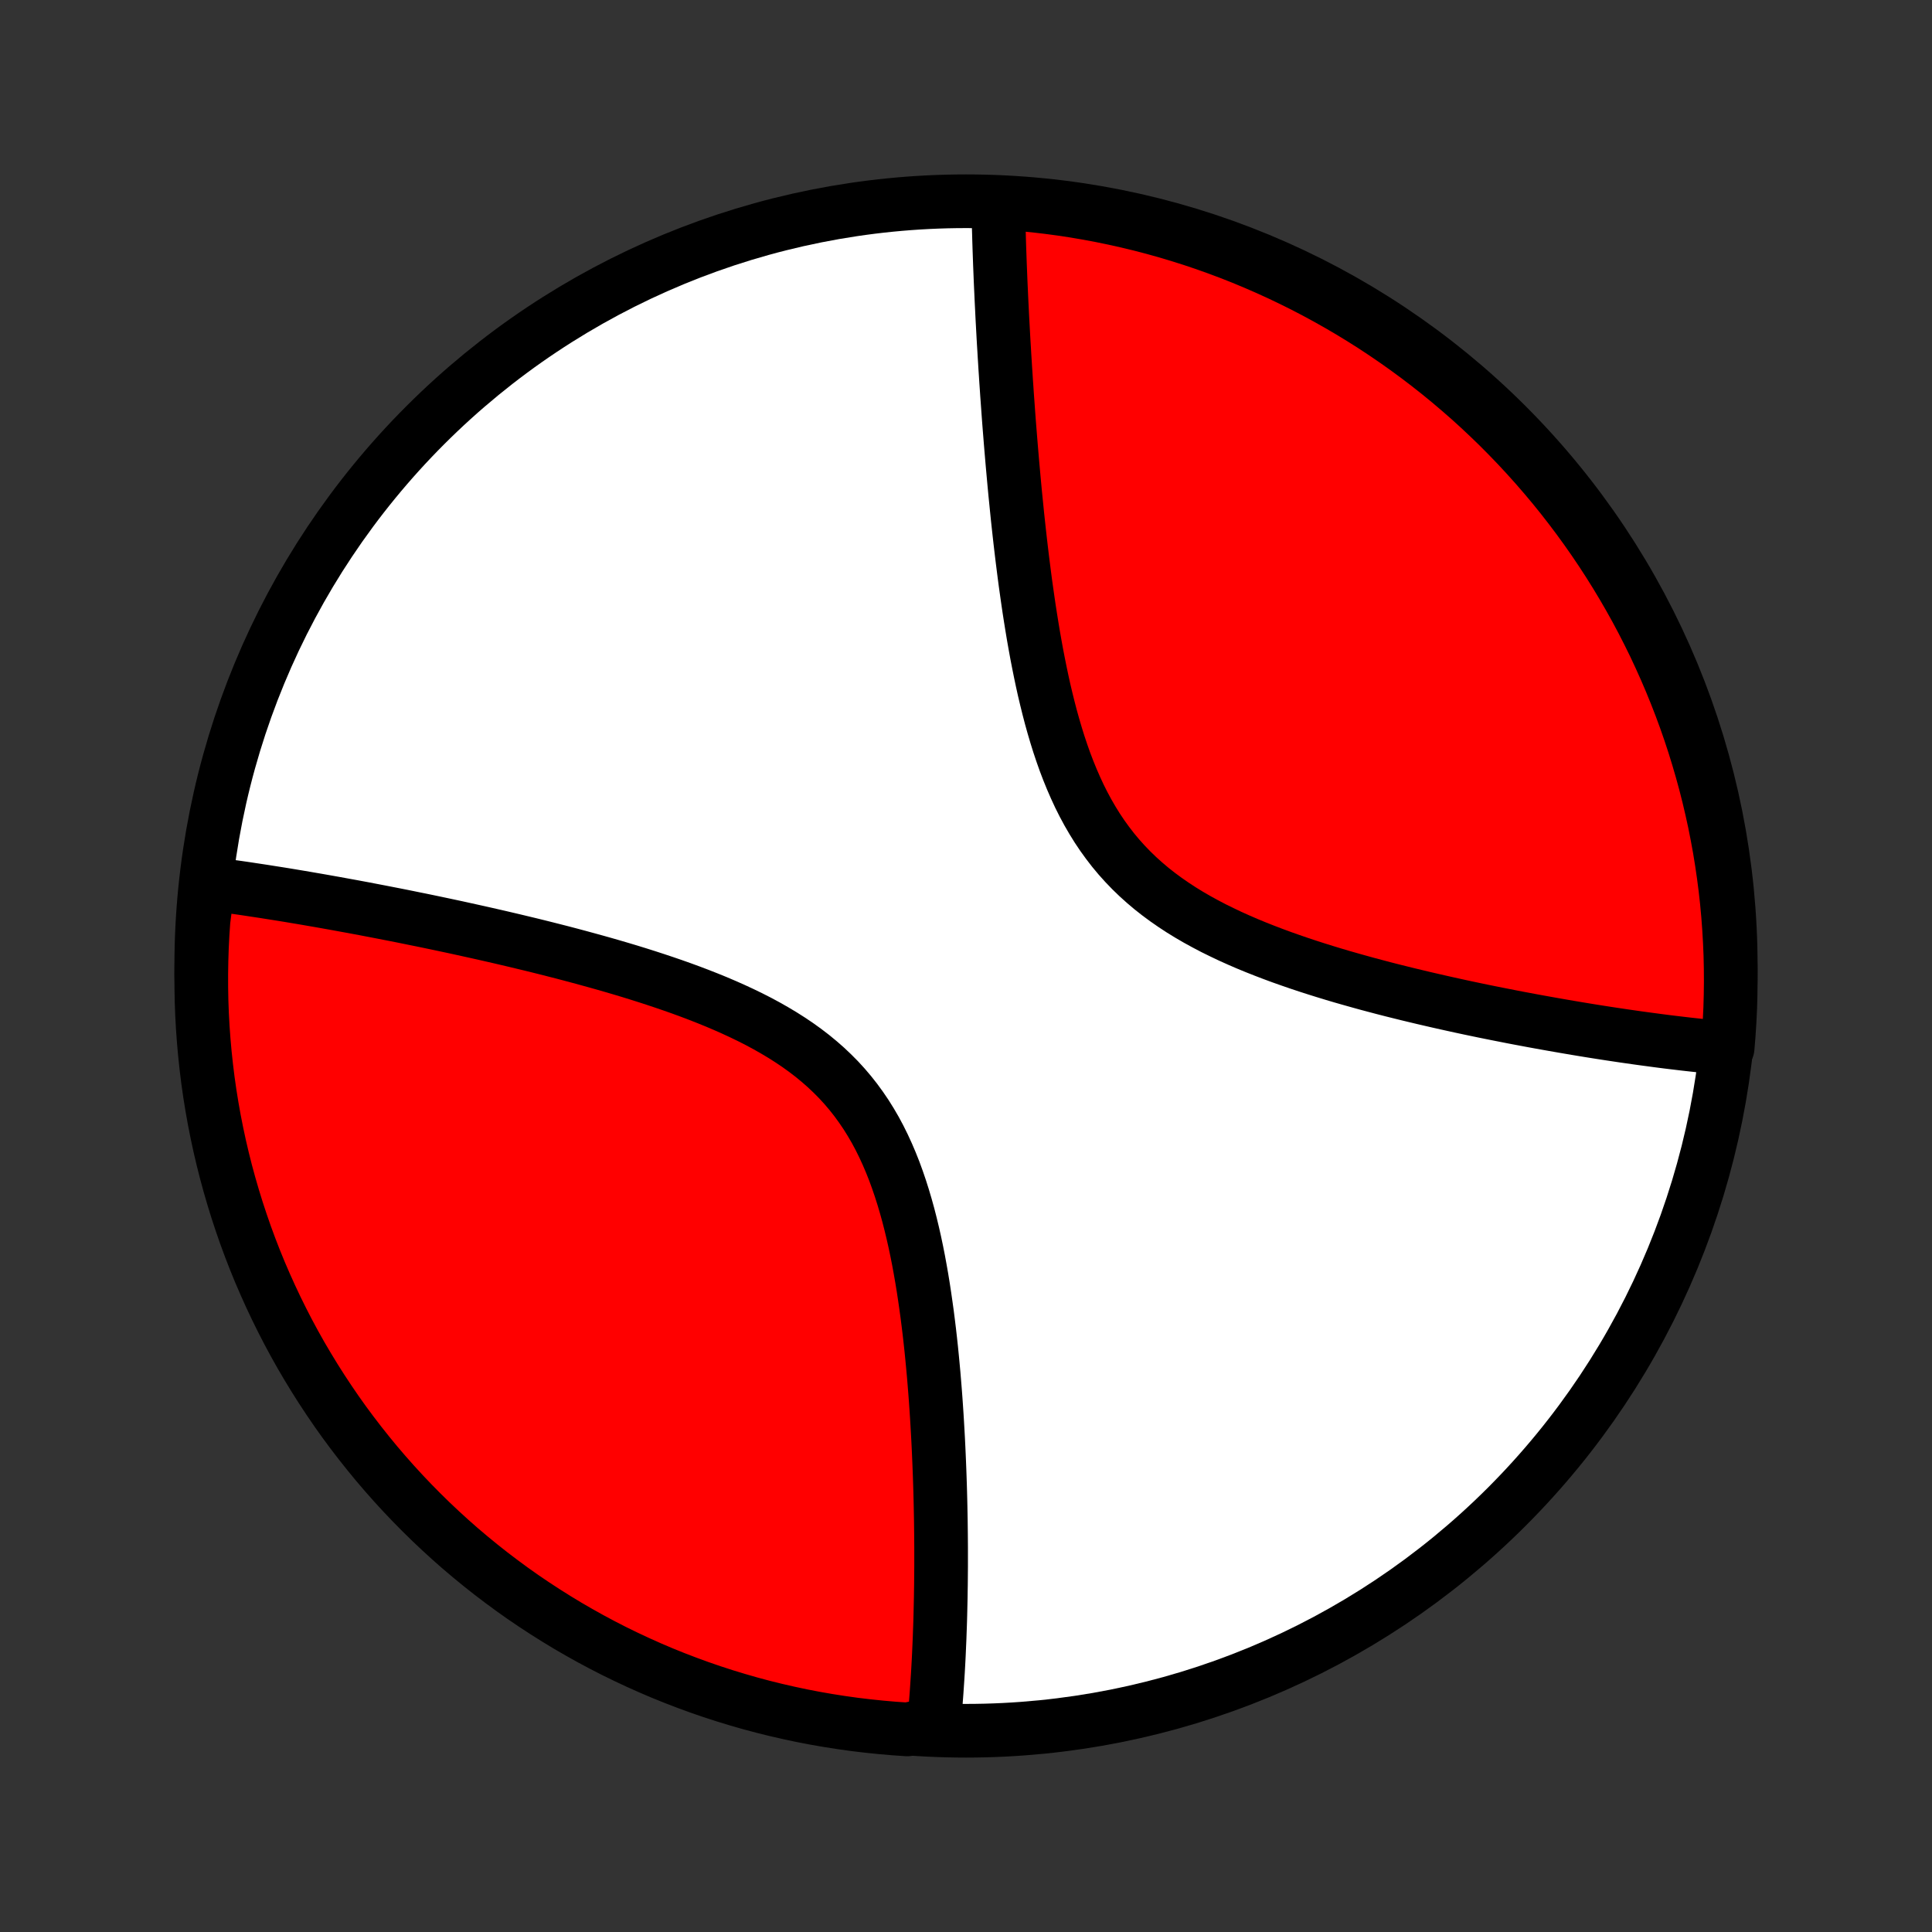 <?xml version="1.0" encoding="utf-8" standalone="no"?>
<!DOCTYPE svg PUBLIC "-//W3C//DTD SVG 1.1//EN"
  "http://www.w3.org/Graphics/SVG/1.1/DTD/svg11.dtd">
<!-- Created with matplotlib (http://matplotlib.org/) -->
<svg height="72pt" version="1.1" viewBox="0 0 72 72" width="72pt" xmlns="http://www.w3.org/2000/svg" xmlns:xlink="http://www.w3.org/1999/xlink">
 <rect x="0" y="0" width="72" height="72" fill="#333333" stroke="none"/>
 <defs>
  <style type="text/css">
*{stroke-linecap:butt;stroke-linejoin:round;}
  </style>
 </defs>
 <g id="figure_1">
  <g id="patch_1">
   <path d="
M0 72
L72 72
L72 0
L0 0
z
" style="fill:none;"/>
  </g>
  <g id="axes_1">
   <g id="PatchCollection_1">
    <defs>
     <path d="
M36 -7.5
C43.558 -7.5 50.808 -10.503 56.153 -15.848
C61.497 -21.192 64.5 -28.442 64.5 -36
C64.5 -43.558 61.497 -50.808 56.153 -56.153
C50.808 -61.497 43.558 -64.5 36 -64.5
C28.442 -64.5 21.192 -61.497 15.848 -56.153
C10.503 -50.808 7.5 -43.558 7.5 -36
C7.5 -28.442 10.503 -21.192 15.848 -15.848
C21.192 -10.503 28.442 -7.5 36 -7.5
z
" id="C0_0_a811fe30f3"/>
     <path d="
M7.758 -39.05
L8.121 -39.026
L8.304 -39.001
L8.489 -38.976
L8.674 -38.95
L8.861 -38.924
L9.049 -38.897
L9.238 -38.869
L9.428 -38.84
L9.62 -38.811
L9.813 -38.782
L10.008 -38.751
L10.204 -38.72
L10.402 -38.689
L10.601 -38.657
L10.802 -38.624
L11.004 -38.59
L11.208 -38.556
L11.414 -38.521
L11.621 -38.485
L11.831 -38.449
L12.042 -38.412
L12.255 -38.374
L12.47 -38.336
L12.688 -38.296
L12.907 -38.256
L13.128 -38.216
L13.352 -38.174
L13.578 -38.132
L13.806 -38.088
L14.036 -38.044
L14.269 -37.999
L14.504 -37.953
L14.741 -37.907
L14.982 -37.859
L15.224 -37.81
L15.469 -37.76
L15.717 -37.71
L15.968 -37.658
L16.221 -37.605
L16.477 -37.551
L16.736 -37.496
L16.998 -37.44
L17.262 -37.382
L17.529 -37.323
L17.8 -37.263
L18.073 -37.202
L18.349 -37.139
L18.628 -37.075
L18.91 -37.009
L19.195 -36.942
L19.482 -36.873
L19.773 -36.803
L20.066 -36.731
L20.362 -36.657
L20.661 -36.581
L20.963 -36.504
L21.267 -36.424
L21.574 -36.342
L21.883 -36.258
L22.195 -36.172
L22.509 -36.084
L22.825 -35.993
L23.142 -35.9
L23.462 -35.804
L23.783 -35.705
L24.105 -35.603
L24.428 -35.498
L24.752 -35.39
L25.076 -35.279
L25.401 -35.164
L25.726 -35.045
L26.05 -34.922
L26.373 -34.795
L26.695 -34.664
L27.014 -34.528
L27.332 -34.387
L27.647 -34.241
L27.959 -34.09
L28.267 -33.933
L28.57 -33.77
L28.869 -33.6
L29.162 -33.425
L29.45 -33.242
L29.731 -33.053
L30.005 -32.856
L30.271 -32.652
L30.529 -32.44
L30.78 -32.22
L31.021 -31.992
L31.254 -31.757
L31.477 -31.513
L31.691 -31.261
L31.895 -31.002
L32.09 -30.734
L32.276 -30.46
L32.452 -30.178
L32.62 -29.889
L32.778 -29.594
L32.927 -29.293
L33.068 -28.986
L33.201 -28.674
L33.327 -28.357
L33.444 -28.036
L33.555 -27.711
L33.659 -27.384
L33.757 -27.053
L33.849 -26.721
L33.935 -26.386
L34.016 -26.05
L34.092 -25.714
L34.163 -25.377
L34.23 -25.039
L34.292 -24.702
L34.351 -24.365
L34.406 -24.029
L34.457 -23.695
L34.505 -23.361
L34.551 -23.03
L34.593 -22.7
L34.633 -22.372
L34.67 -22.046
L34.705 -21.723
L34.737 -21.402
L34.767 -21.084
L34.796 -20.768
L34.822 -20.455
L34.847 -20.145
L34.87 -19.838
L34.891 -19.535
L34.911 -19.234
L34.929 -18.936
L34.946 -18.641
L34.962 -18.35
L34.976 -18.061
L34.989 -17.776
L35.001 -17.494
L35.012 -17.215
L35.022 -16.939
L35.031 -16.667
L35.039 -16.397
L35.046 -16.131
L35.052 -15.867
L35.057 -15.607
L35.062 -15.349
L35.065 -15.094
L35.068 -14.843
L35.07 -14.594
L35.072 -14.348
L35.072 -14.104
L35.072 -13.864
L35.072 -13.626
L35.07 -13.39
L35.068 -13.157
L35.066 -12.927
L35.062 -12.699
L35.059 -12.473
L35.054 -12.25
L35.049 -12.03
L35.044 -11.811
L35.038 -11.594
L35.031 -11.38
L35.023 -11.168
L35.016 -10.958
L35.007 -10.75
L34.998 -10.543
L34.989 -10.339
L34.979 -10.137
L34.968 -9.936
L34.957 -9.737
L34.945 -9.54
L34.932 -9.344
L34.919 -9.15
L34.906 -8.958
L34.892 -8.767
L34.877 -8.578
L34.862 -8.39
L34.846 -8.204
L34.829 -8.019
L34.812 -7.835
L34.31 -7.653
L33.813 -7.55
L33.318 -7.584
L32.823 -7.627
L32.329 -7.678
L31.837 -7.737
L31.345 -7.806
L30.855 -7.883
L30.367 -7.968
L29.88 -8.062
L29.395 -8.165
L28.912 -8.276
L28.431 -8.395
L27.953 -8.523
L27.477 -8.66
L27.004 -8.804
L26.533 -8.957
L26.066 -9.118
L25.601 -9.288
L25.139 -9.465
L24.681 -9.65
L24.226 -9.844
L23.775 -10.046
L23.328 -10.255
L22.884 -10.472
L22.445 -10.697
L22.009 -10.93
L21.578 -11.171
L21.151 -11.418
L20.729 -11.674
L20.311 -11.937
L19.898 -12.207
L19.49 -12.484
L19.087 -12.769
L18.69 -13.061
L18.297 -13.359
L17.91 -13.665
L17.529 -13.977
L17.152 -14.296
L16.782 -14.622
L16.418 -14.954
L16.059 -15.293
L15.707 -15.638
L15.361 -15.989
L15.021 -16.346
L14.688 -16.709
L14.361 -17.078
L14.04 -17.453
L13.727 -17.834
L13.42 -18.22
L13.12 -18.611
L12.826 -19.008
L12.54 -19.41
L12.262 -19.817
L11.99 -20.229
L11.726 -20.645
L11.469 -21.067
L11.219 -21.492
L10.977 -21.923
L10.743 -22.357
L10.517 -22.796
L10.298 -23.239
L10.087 -23.686
L9.884 -24.136
L9.688 -24.59
L9.501 -25.048
L9.322 -25.509
L9.151 -25.973
L8.989 -26.44
L8.834 -26.91
L8.688 -27.383
L8.55 -27.858
L8.42 -28.336
L8.299 -28.816
L8.186 -29.299
L8.082 -29.783
L7.986 -30.269
L7.899 -30.758
L7.82 -31.247
L7.75 -31.738
L7.689 -32.231
L7.636 -32.724
L7.592 -33.219
L7.556 -33.715
L7.529 -34.211
L7.511 -34.707
L7.502 -35.204
L7.501 -35.702
L7.509 -36.199
L7.525 -36.697
L7.55 -37.194
L7.584 -37.69
z
" id="C0_1_5b0542da8c"/>
     <path d="
M37.202 -64.421
L37.205 -64.238
L37.208 -64.054
L37.212 -63.869
L37.217 -63.683
L37.221 -63.495
L37.227 -63.307
L37.232 -63.117
L37.238 -62.925
L37.244 -62.732
L37.251 -62.538
L37.258 -62.342
L37.265 -62.144
L37.273 -61.945
L37.281 -61.745
L37.289 -61.542
L37.298 -61.338
L37.308 -61.132
L37.317 -60.925
L37.327 -60.715
L37.338 -60.504
L37.348 -60.29
L37.359 -60.075
L37.371 -59.857
L37.383 -59.638
L37.395 -59.416
L37.408 -59.192
L37.422 -58.966
L37.435 -58.737
L37.45 -58.506
L37.464 -58.273
L37.48 -58.037
L37.495 -57.798
L37.512 -57.557
L37.528 -57.314
L37.546 -57.068
L37.564 -56.819
L37.582 -56.567
L37.601 -56.312
L37.621 -56.055
L37.642 -55.794
L37.663 -55.531
L37.685 -55.265
L37.708 -54.996
L37.731 -54.723
L37.756 -54.448
L37.781 -54.169
L37.807 -53.888
L37.834 -53.603
L37.863 -53.315
L37.892 -53.025
L37.922 -52.73
L37.954 -52.433
L37.987 -52.133
L38.021 -51.83
L38.057 -51.523
L38.094 -51.214
L38.133 -50.902
L38.173 -50.587
L38.215 -50.269
L38.26 -49.949
L38.306 -49.626
L38.354 -49.3
L38.405 -48.972
L38.458 -48.643
L38.513 -48.311
L38.572 -47.977
L38.633 -47.642
L38.698 -47.306
L38.766 -46.968
L38.837 -46.63
L38.912 -46.291
L38.992 -45.953
L39.076 -45.614
L39.164 -45.276
L39.258 -44.939
L39.357 -44.603
L39.461 -44.27
L39.572 -43.938
L39.688 -43.61
L39.812 -43.285
L39.943 -42.963
L40.081 -42.646
L40.226 -42.333
L40.38 -42.026
L40.542 -41.725
L40.713 -41.43
L40.892 -41.141
L41.081 -40.859
L41.279 -40.585
L41.485 -40.318
L41.701 -40.059
L41.926 -39.809
L42.16 -39.566
L42.403 -39.331
L42.654 -39.105
L42.913 -38.886
L43.18 -38.676
L43.454 -38.474
L43.735 -38.279
L44.022 -38.091
L44.315 -37.911
L44.613 -37.738
L44.916 -37.572
L45.223 -37.411
L45.534 -37.258
L45.847 -37.109
L46.163 -36.967
L46.482 -36.829
L46.802 -36.697
L47.123 -36.57
L47.445 -36.447
L47.767 -36.328
L48.09 -36.214
L48.412 -36.103
L48.734 -35.996
L49.054 -35.893
L49.374 -35.793
L49.692 -35.696
L50.009 -35.602
L50.324 -35.512
L50.637 -35.424
L50.947 -35.338
L51.256 -35.256
L51.562 -35.175
L51.866 -35.097
L52.167 -35.022
L52.465 -34.948
L52.761 -34.877
L53.054 -34.807
L53.344 -34.74
L53.631 -34.674
L53.915 -34.61
L54.196 -34.548
L54.474 -34.487
L54.75 -34.428
L55.022 -34.371
L55.291 -34.315
L55.558 -34.261
L55.822 -34.208
L56.082 -34.157
L56.34 -34.106
L56.595 -34.057
L56.847 -34.01
L57.097 -33.963
L57.343 -33.918
L57.587 -33.874
L57.828 -33.831
L58.067 -33.789
L58.303 -33.748
L58.537 -33.708
L58.768 -33.669
L58.997 -33.631
L59.223 -33.594
L59.447 -33.558
L59.669 -33.523
L59.888 -33.489
L60.105 -33.456
L60.32 -33.424
L60.533 -33.392
L60.744 -33.362
L60.953 -33.332
L61.16 -33.303
L61.366 -33.275
L61.569 -33.248
L61.77 -33.221
L61.97 -33.195
L62.168 -33.17
L62.365 -33.146
L62.559 -33.123
L62.753 -33.1
L62.944 -33.078
L63.135 -33.057
L63.323 -33.037
L63.511 -33.017
L63.697 -32.998
L63.881 -32.98
L64.065 -32.963
L64.384 -32.946
L64.424 -33.432
L64.456 -33.927
L64.48 -34.424
L64.494 -34.921
L64.5 -35.418
L64.497 -35.915
L64.486 -36.413
L64.465 -36.91
L64.436 -37.407
L64.399 -37.904
L64.353 -38.4
L64.298 -38.895
L64.234 -39.389
L64.162 -39.883
L64.082 -40.375
L63.992 -40.865
L63.895 -41.355
L63.788 -41.843
L63.674 -42.328
L63.551 -42.812
L63.419 -43.294
L63.279 -43.774
L63.131 -44.252
L62.975 -44.726
L62.81 -45.199
L62.637 -45.668
L62.456 -46.134
L62.267 -46.598
L62.07 -47.058
L61.865 -47.514
L61.653 -47.968
L61.432 -48.417
L61.204 -48.863
L60.968 -49.305
L60.724 -49.743
L60.473 -50.176
L60.214 -50.606
L59.948 -51.031
L59.675 -51.451
L59.394 -51.867
L59.107 -52.277
L58.812 -52.683
L58.51 -53.084
L58.202 -53.48
L57.887 -53.87
L57.565 -54.254
L57.236 -54.634
L56.901 -55.007
L56.56 -55.375
L56.212 -55.737
L55.859 -56.093
L55.499 -56.442
L55.133 -56.786
L54.762 -57.123
L54.384 -57.453
L54.001 -57.778
L53.613 -58.095
L53.219 -58.406
L52.82 -58.71
L52.416 -59.007
L52.007 -59.297
L51.593 -59.58
L51.175 -59.856
L50.751 -60.124
L50.323 -60.386
L49.891 -60.639
L49.455 -60.885
L49.014 -61.124
L48.57 -61.355
L48.121 -61.578
L47.669 -61.794
L47.214 -62.001
L46.755 -62.201
L46.293 -62.393
L45.827 -62.577
L45.359 -62.752
L44.888 -62.92
L44.414 -63.079
L43.937 -63.23
L43.458 -63.373
L42.977 -63.507
L42.494 -63.633
L42.008 -63.75
L41.521 -63.859
L41.032 -63.96
L40.542 -64.052
L40.05 -64.136
L39.557 -64.211
L39.063 -64.277
L38.568 -64.335
L38.073 -64.384
z
" id="C0_2_02399c32f6"/>
    </defs>
    <g clip-path="url(#p1bffca34e9)">
     <use style="fill:#ffffff;stroke:#000000;stroke-width:2.0;" x="0.0" xlink:href="#C0_0_a811fe30f3" y="72.0"/>
    </g>
    <g clip-path="url(#p1bffca34e9)">
     <use style="fill:#ff0000;stroke:#000000;stroke-width:2.0;" x="0.0" xlink:href="#C0_1_5b0542da8c" y="72.0"/>
    </g>
    <g clip-path="url(#p1bffca34e9)">
     <use style="fill:#ff0000;stroke:#000000;stroke-width:2.0;" x="0.0" xlink:href="#C0_2_02399c32f6" y="72.0"/>
    </g>
   </g>
  </g>
 </g>
 <defs>
  <clipPath id="p1bffca34e9">
   <rect height="72.0" width="72.0" x="0.0" y="0.0"/>
  </clipPath>
 </defs>
</svg>
